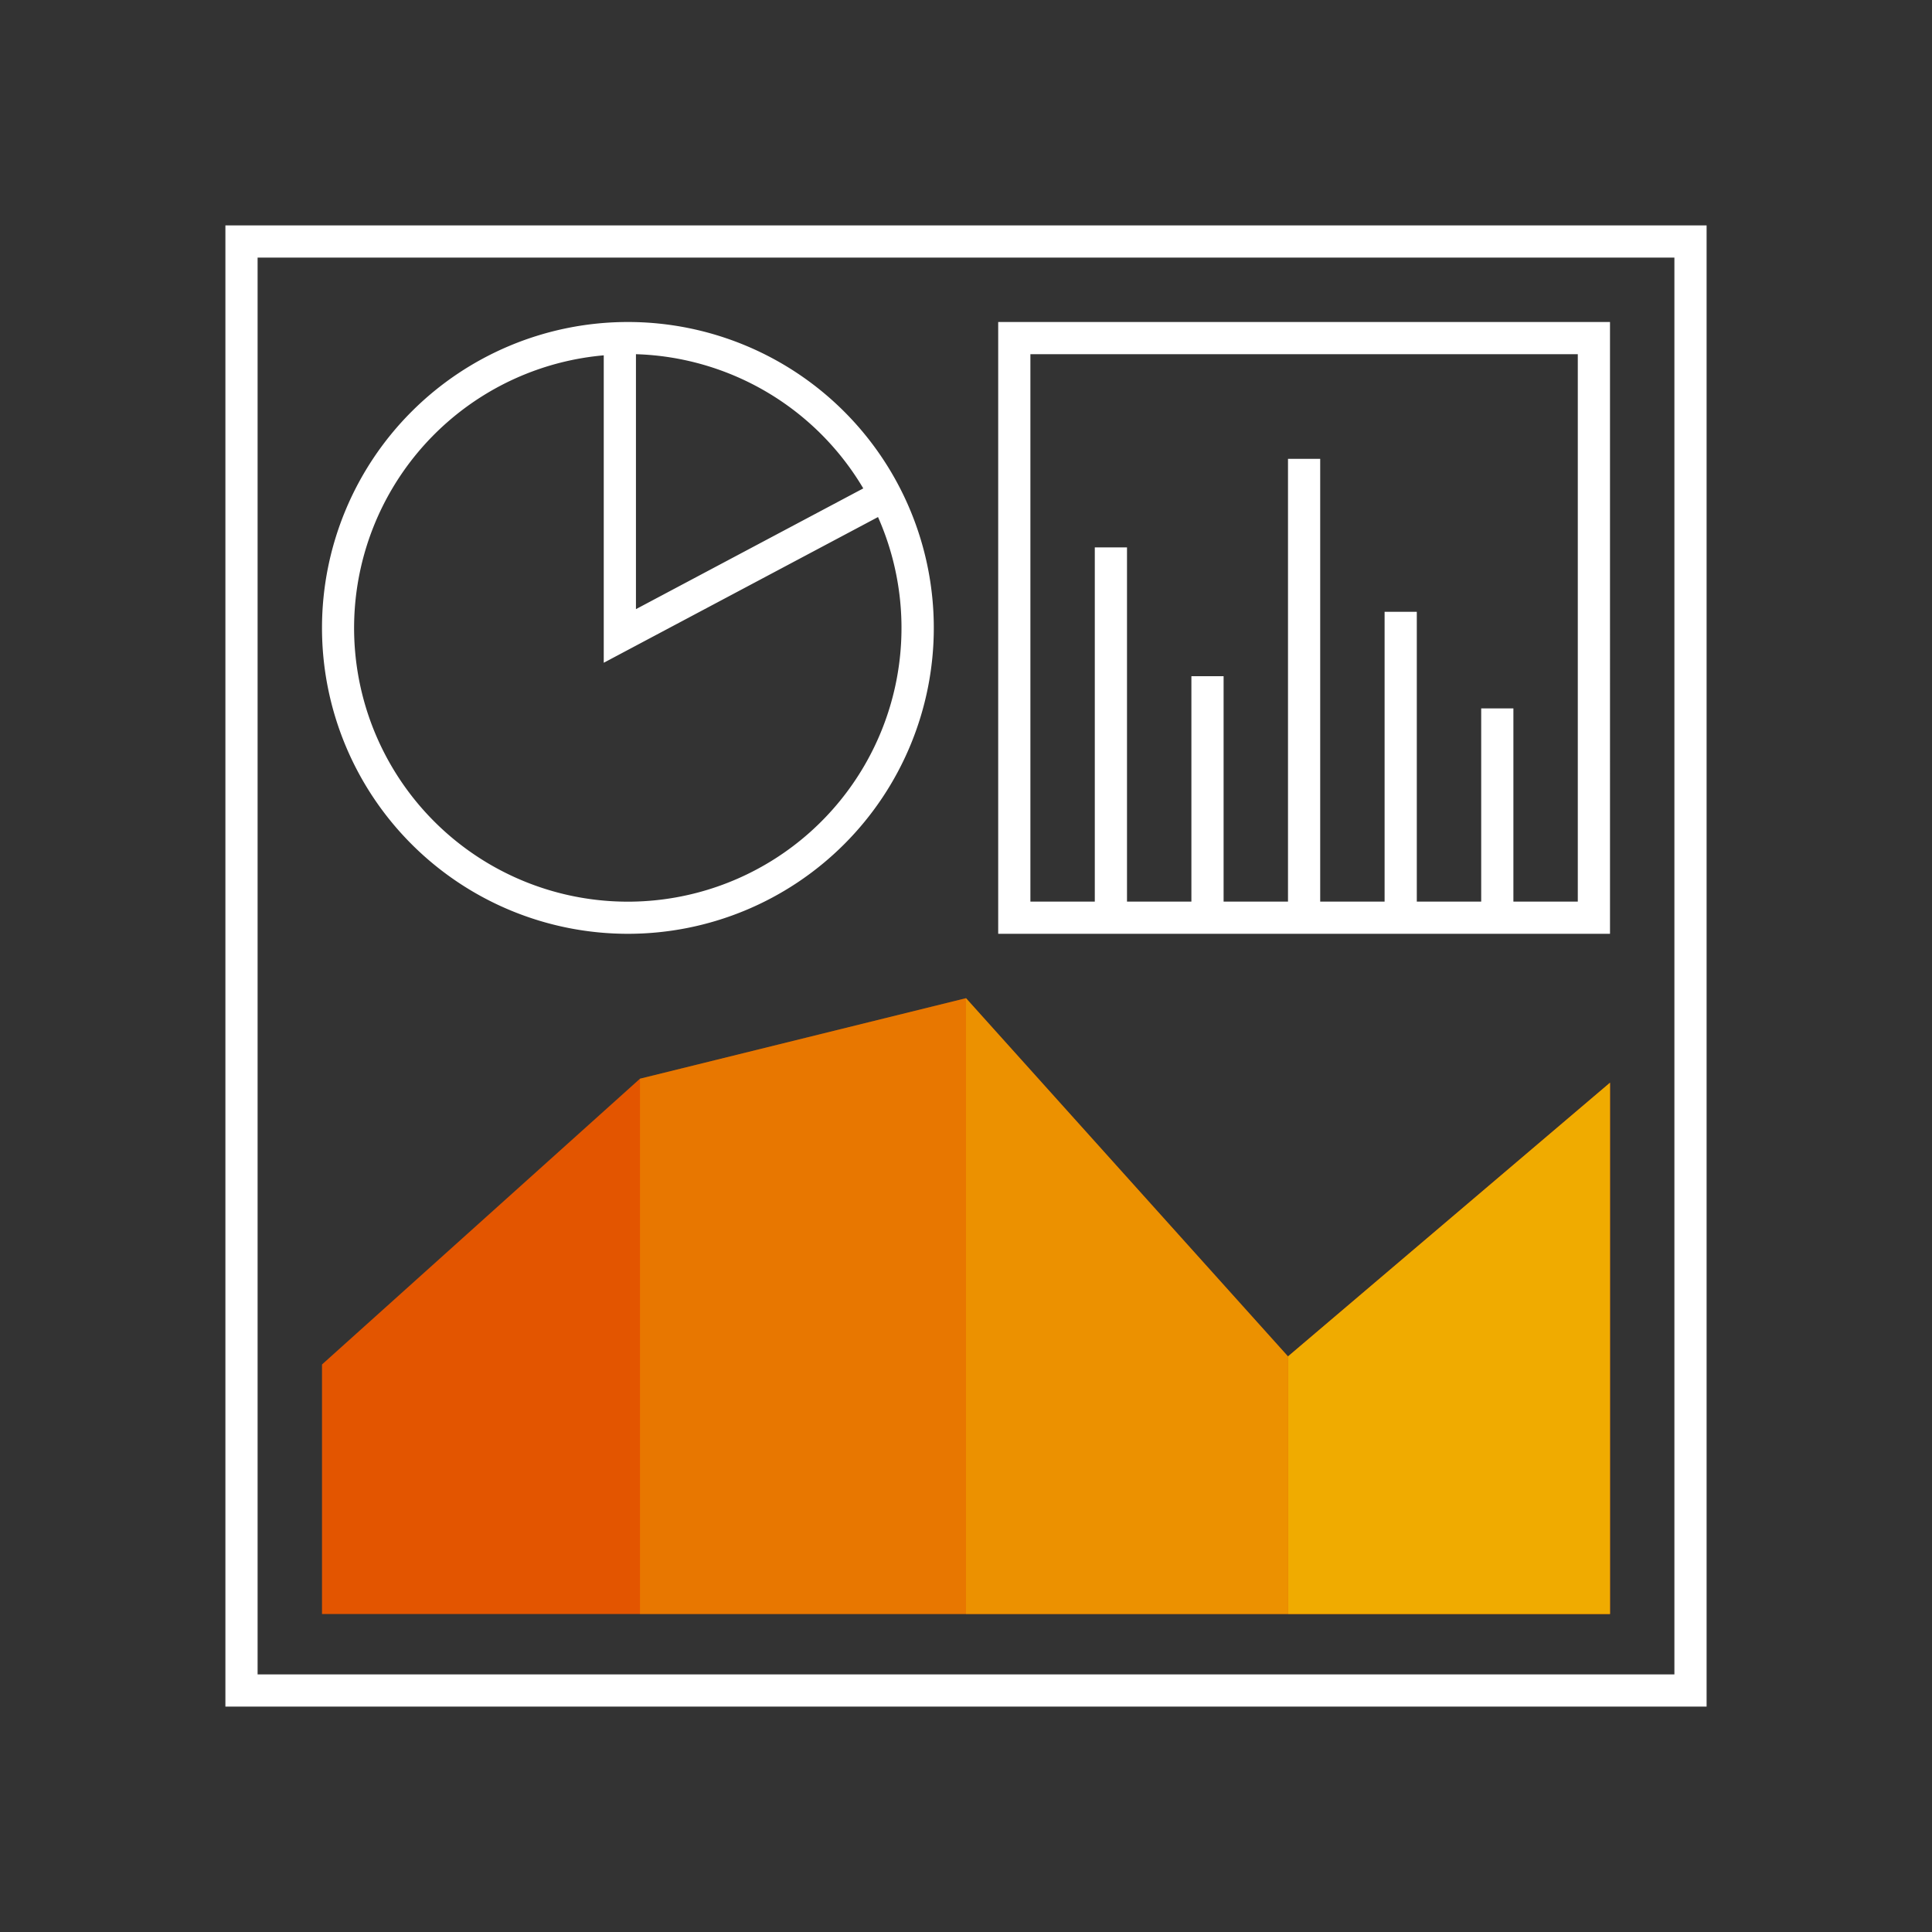 <svg id="Pictograms" xmlns="http://www.w3.org/2000/svg" viewBox="0 0 240 240"><rect x="0" y="0" width="240" height="240" fill="#333333" stroke="none"/><defs><style>.cls-1{fill:#fff;}.cls-2{fill:#e35500;}.cls-3,.cls-4,.cls-5{fill:#f0ab00;}.cls-3{opacity:0.4;}.cls-4{opacity:0.7;}</style></defs><title>281230-pictogram-neg</title><path class="cls-1" d="M28,28V212H212V28ZM208,208H32V32H208ZM78,116A38,38,0,1,0,40,78,38,38,0,0,0,78,116Zm29.24-55.33L79,75.67V44A34,34,0,0,1,107.24,60.67ZM75,44.14V82.33l34.07-18.1A34,34,0,1,1,75,44.14ZM200,40H124v76h76Zm-4,72h-8V88h-4v24h-8V76h-4v36h-8V57h-4v55h-8V84h-4v28h-8V68h-4v44h-8V44h68Z"/><polygon class="cls-2" points="160 168.5 120 124 79.5 134 40 169.5 40 200.5 79.5 200.5 120 200.5 160 200.5 200 200.5 200 134.5 160 168.5"/><polygon class="cls-3" points="79.5 200.5 79.5 134 120 124 120 200.5 79.5 200.5"/><polygon class="cls-4" points="120 200.5 120 124 160 168.5 160 200.5 120 200.5"/><polygon class="cls-5" points="160 200.5 160 168.5 200 134.5 200 200.5 160 200.5"/></svg>